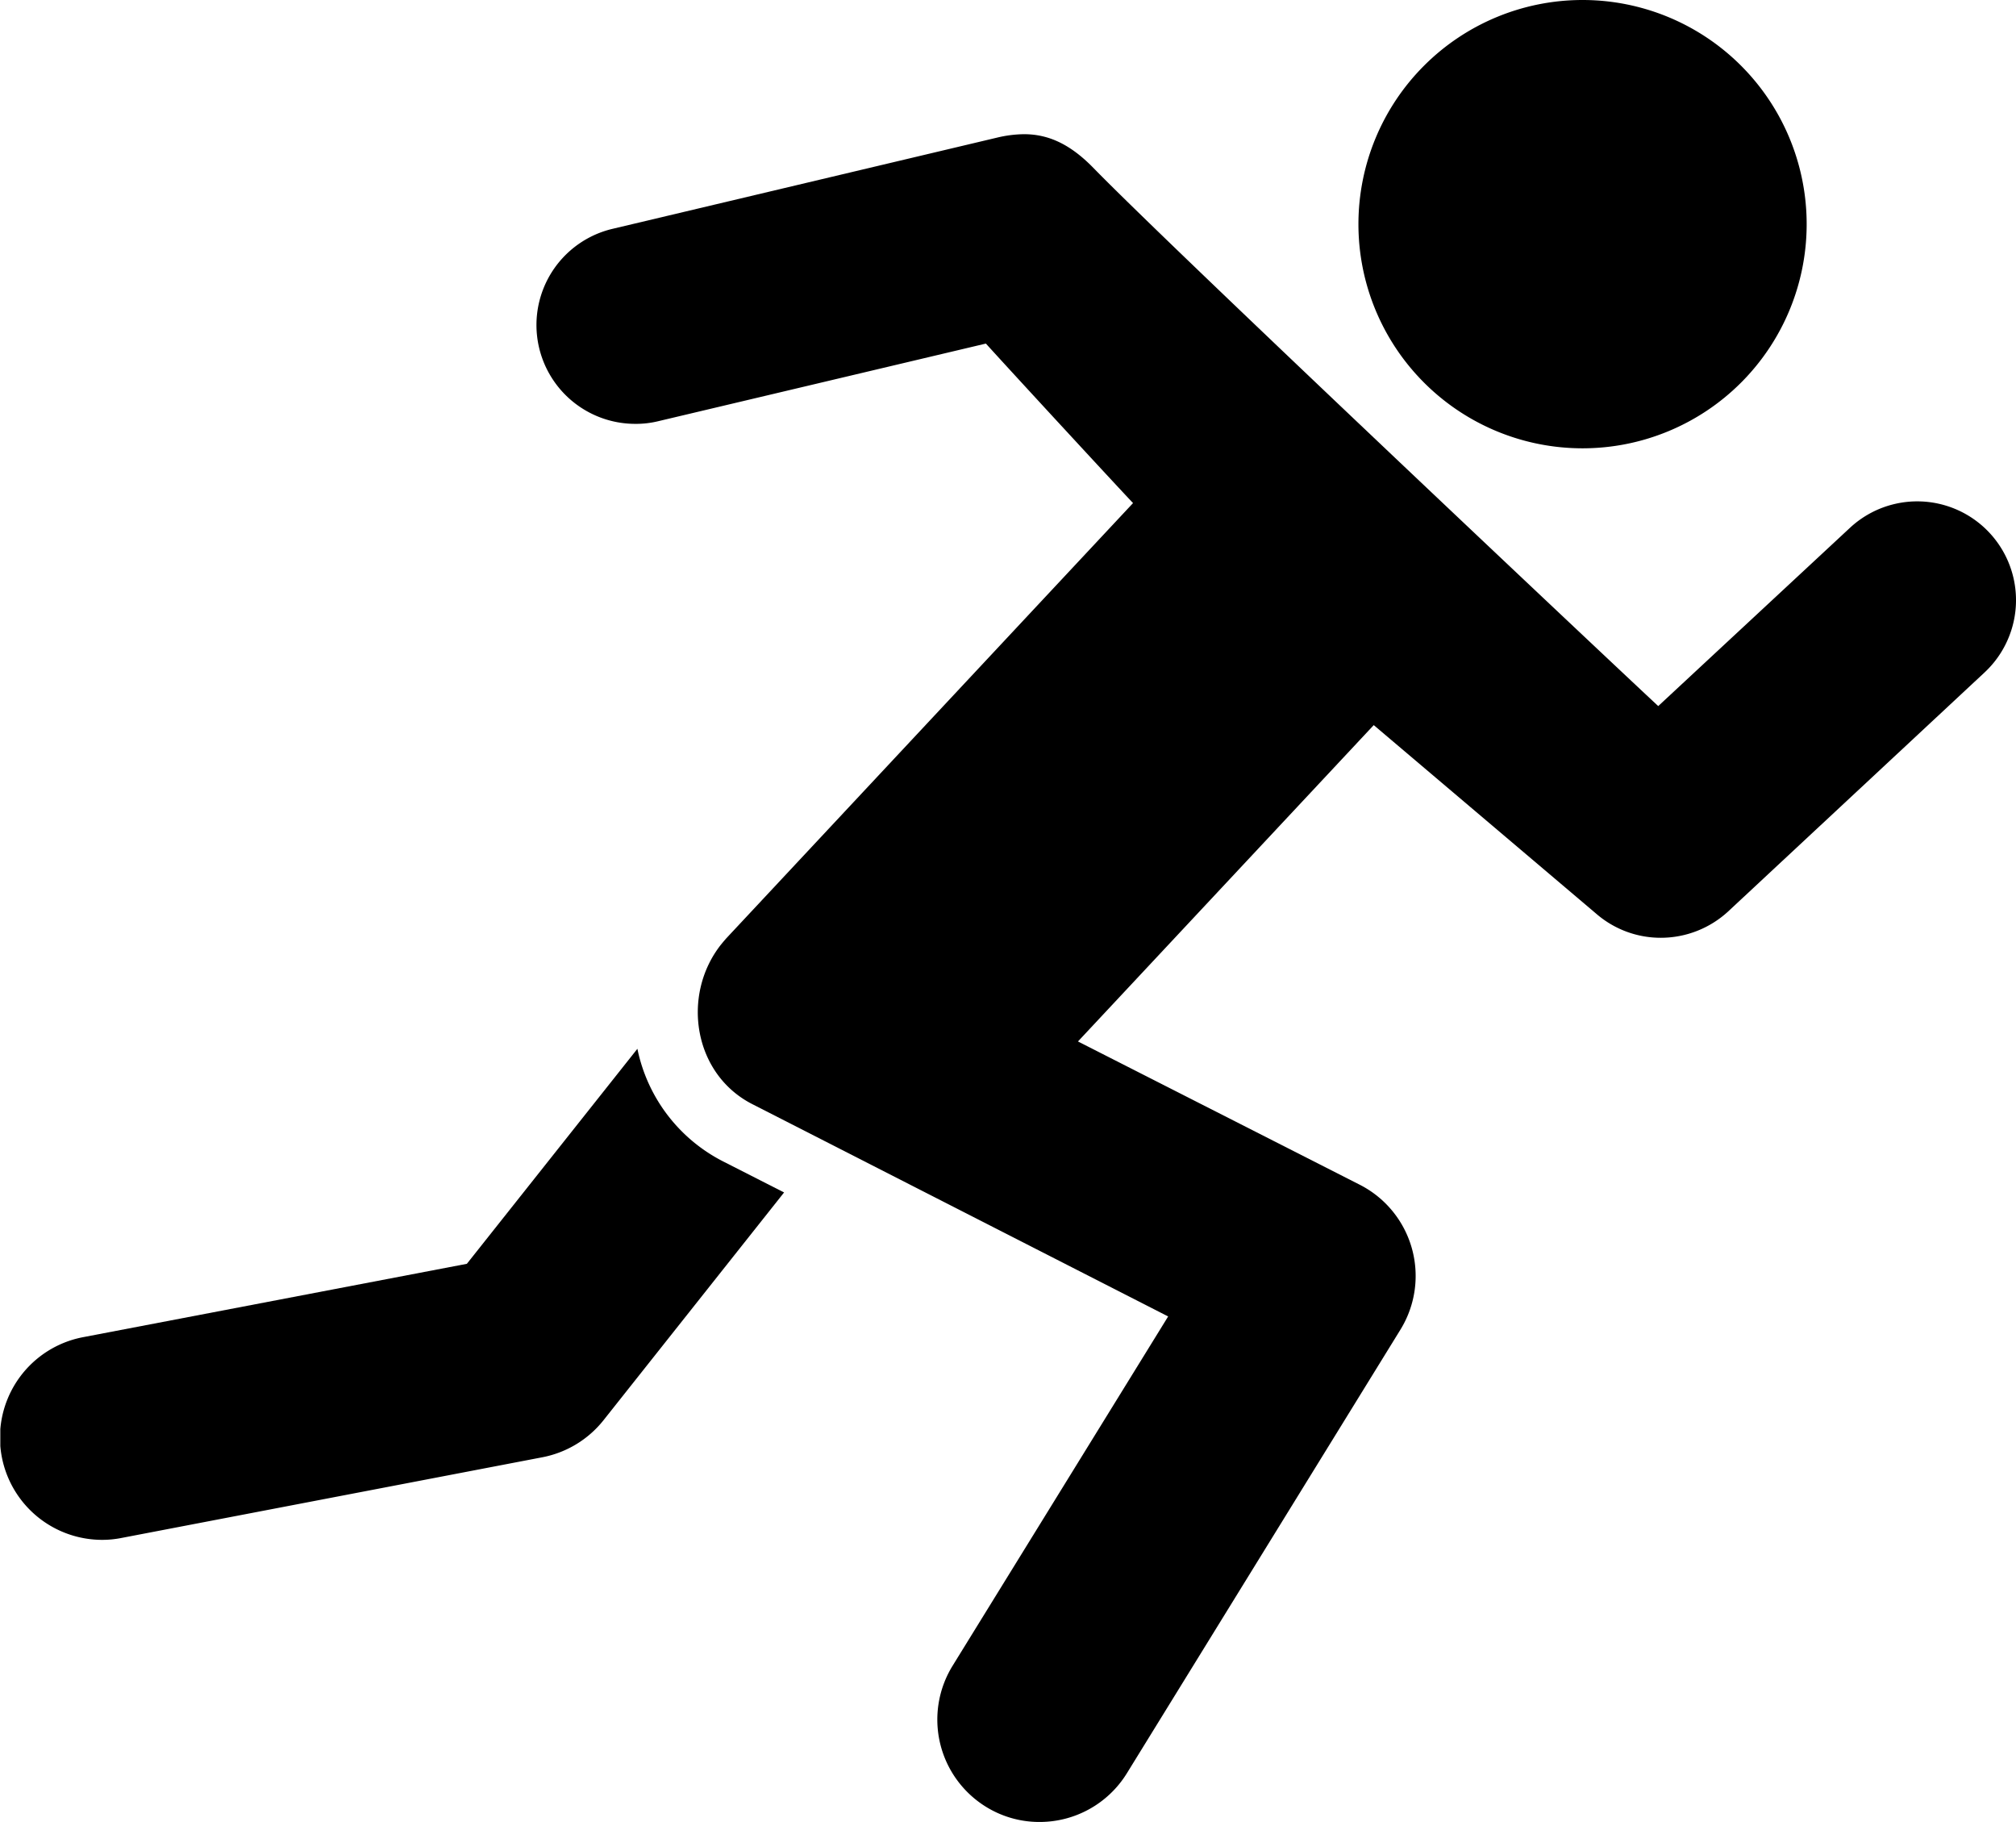 <svg id="Layer_1" data-name="Layer 1" xmlns="http://www.w3.org/2000/svg" xmlns:xlink="http://www.w3.org/1999/xlink" viewBox="0 0 758.49 685.36">
  <defs>
    <style>
      .cls-1 {
        fill: none;
      }

      .cls-2 {
        clip-path: url(#clip-path);
      }
    </style>
    <clipPath id="clip-path" transform="translate(0.12)">
      <rect class="cls-1" width="758.88" height="686"/>
    </clipPath>
  </defs>
  <title>very-active</title>
  <g class="cls-2">
    <path d="M31.13,503a38.46,38.46,0,0,0,7.2,76.24,37.42,37.42,0,0,0,7.28-.72L204,548.16a38.73,38.73,0,0,0,22.88-13.84l68-85.76L272.17,437a61.4,61.4,0,0,1-32.48-42.48l-64.16,80.88Zm0,0" transform="translate(0.12)"/>
    <path d="M679.61,84.32A84.32,84.32,0,1,1,595.29,0a84.32,84.32,0,0,1,84.32,84.32h0Zm0,0" transform="translate(0.12)"/>
    <path d="M411.29,63.2c-8.88-9.12-17.12-12.72-26.16-12.72a45.14,45.14,0,0,0-10.08,1.28L230.33,86.08a37.18,37.18,0,0,0,8.56,73.36,35.33,35.33,0,0,0,8.64-1l123.28-29.2c8,8.88,48.08,52.32,55.36,60Q349.74,271,273.29,352.8c-0.8.88-1.52,1.76-2.24,2.64-14.88,19-10.32,48.72,12.08,60l27.12,13.84L439.38,495.2,358.26,626.64a38.54,38.54,0,0,0,12.56,53A38.09,38.09,0,0,0,391,685.36a38.55,38.55,0,0,0,32.8-18.24l103-167a38.5,38.5,0,0,0-15.52-54.56L405.45,391.76l111.28-119,84,71.2a37,37,0,0,0,24,8.8,37.43,37.43,0,0,0,25.36-9.92L746.49,253a37.16,37.16,0,0,0-50.56-54.48L623.77,265.6c-0.08.08-180.88-170-212.48-202.4h0Zm0,0" transform="translate(0.12)"/>
  </g>
</svg>
